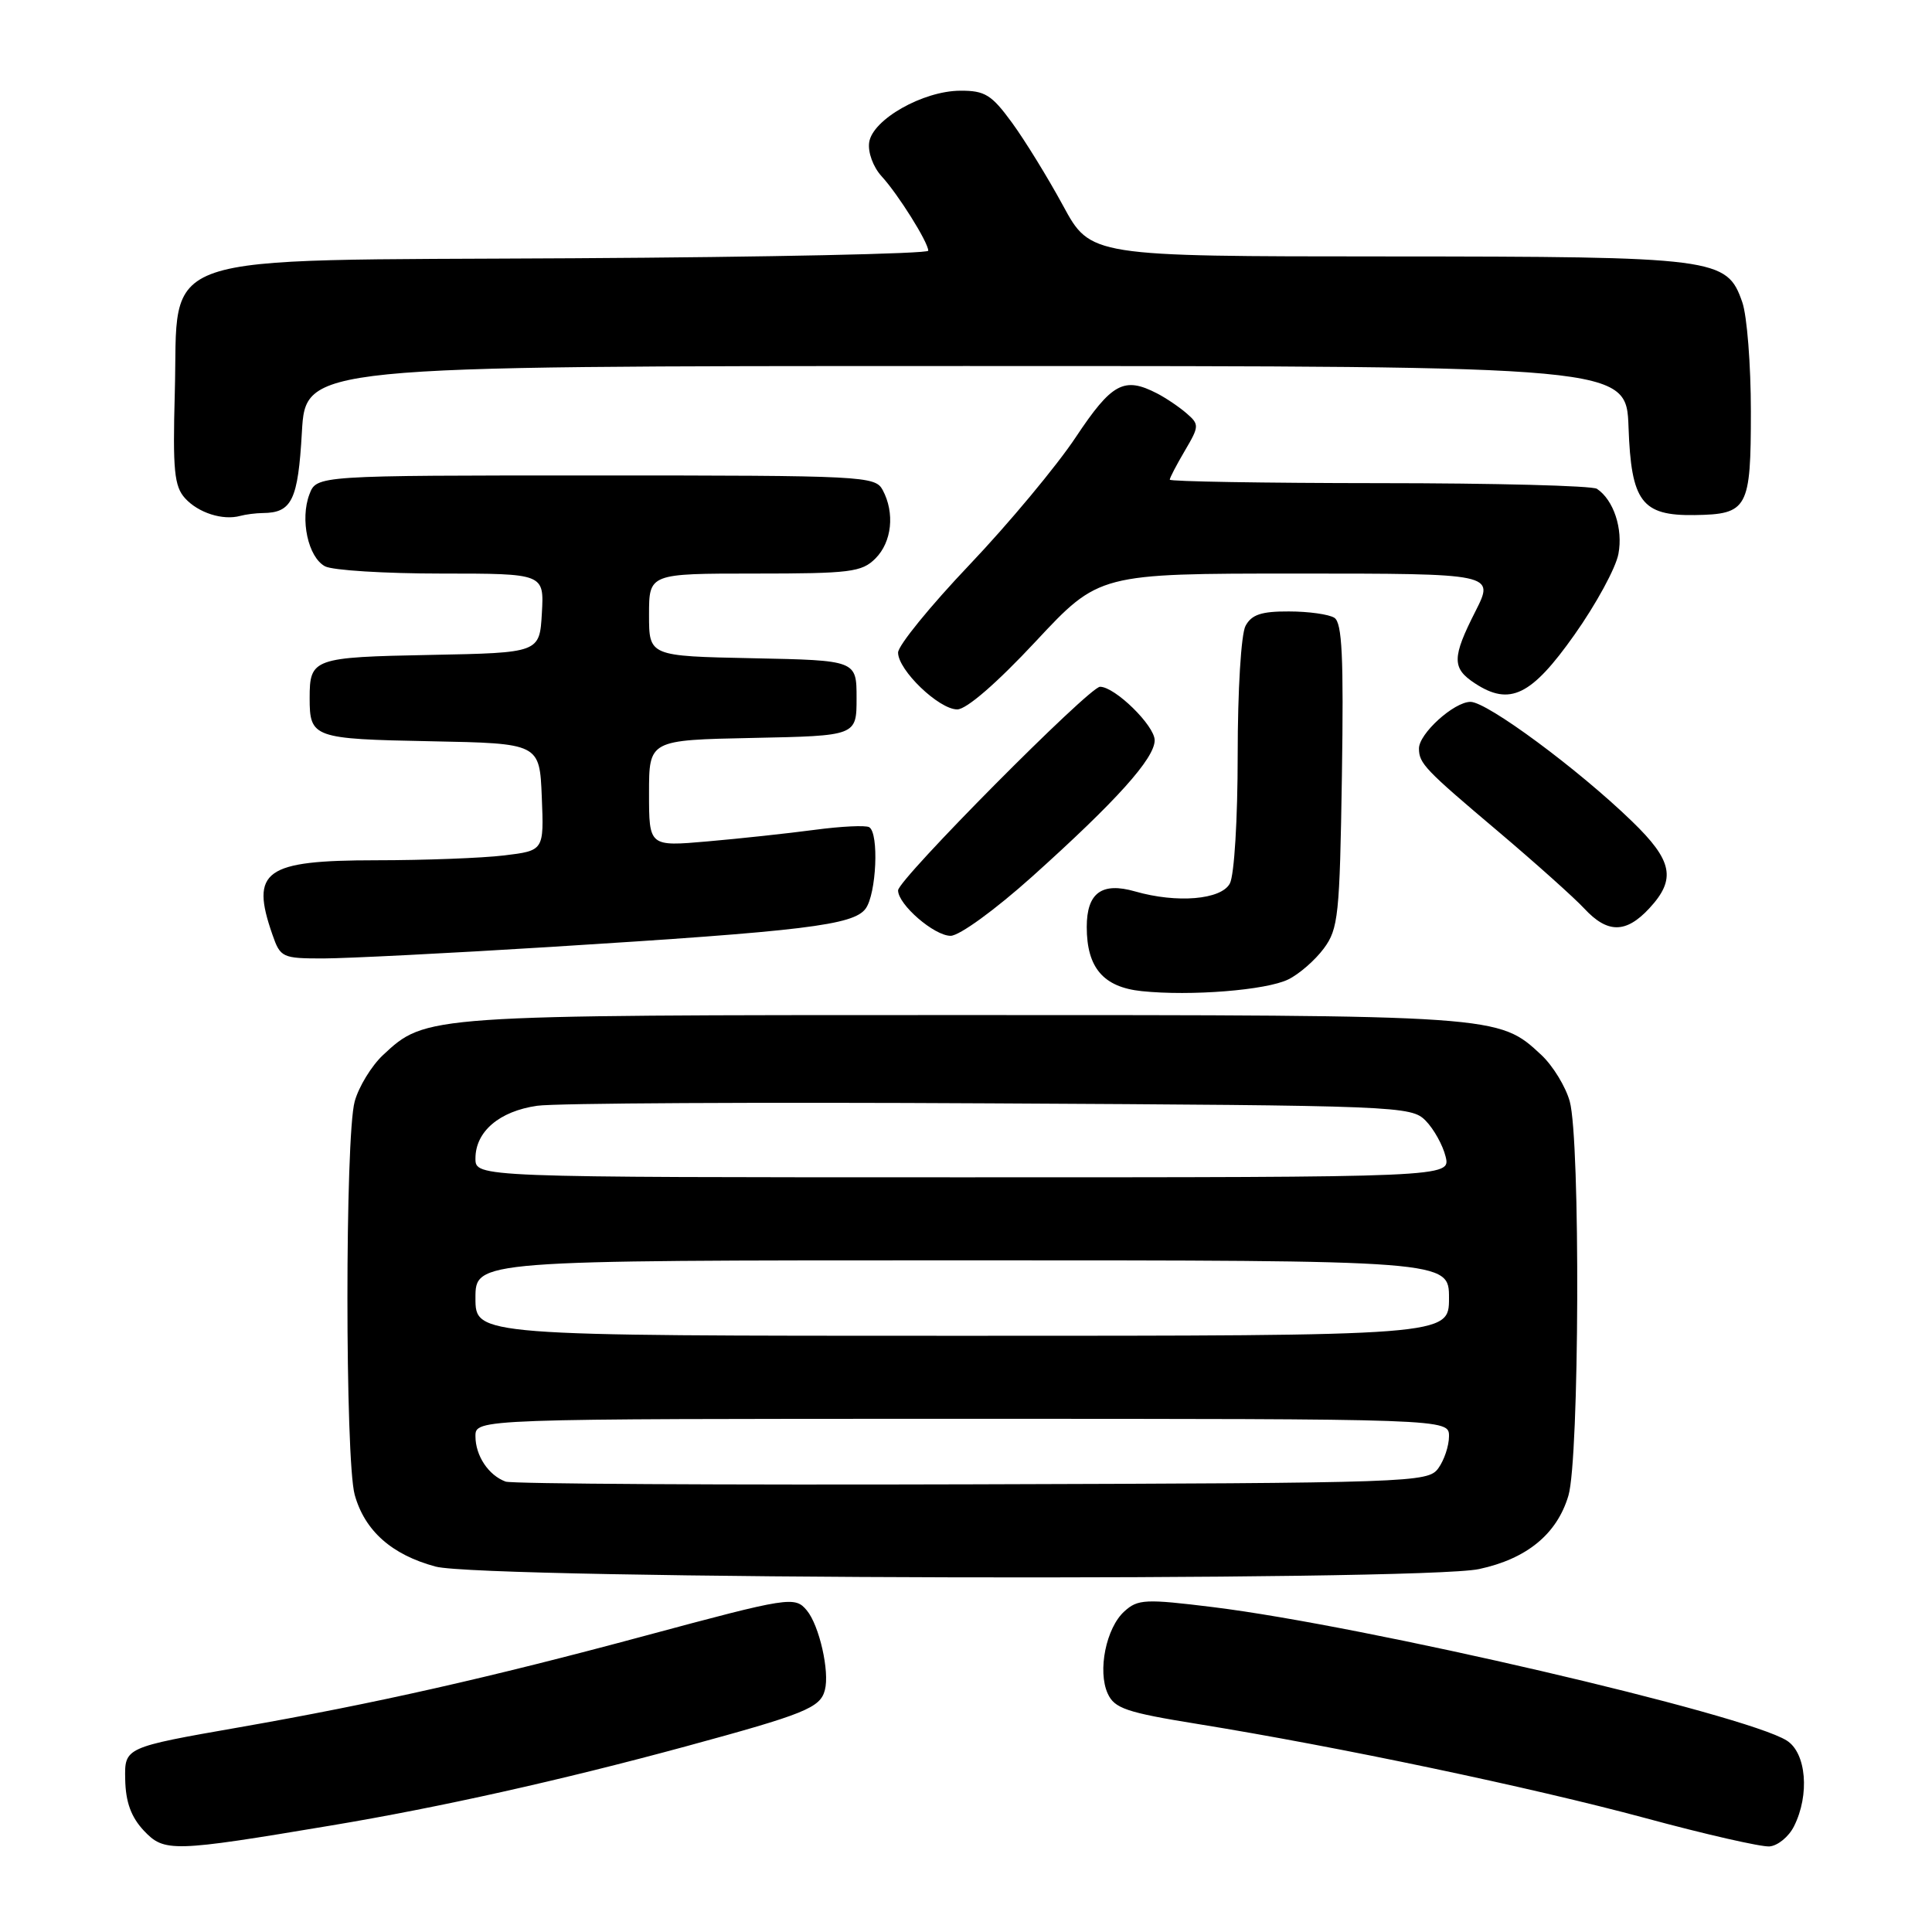 <?xml version="1.0" encoding="UTF-8" standalone="no"?>
<!DOCTYPE svg PUBLIC "-//W3C//DTD SVG 1.1//EN" "http://www.w3.org/Graphics/SVG/1.1/DTD/svg11.dtd" >
<svg xmlns="http://www.w3.org/2000/svg" xmlns:xlink="http://www.w3.org/1999/xlink" version="1.1" viewBox="0 0 256 256">
 <g >
 <path fill="currentColor"
d=" M 43.98 241.87 C 58.28 239.48 74.36 235.89 90.82 231.42 C 106.67 227.11 108.69 226.30 109.30 223.94 C 109.95 221.49 108.56 215.38 106.91 213.39 C 105.33 211.49 104.60 211.60 85.50 216.74 C 64.82 222.31 49.67 225.73 31.75 228.87 C 16.50 231.54 16.50 231.54 16.59 235.78 C 16.65 238.79 17.37 240.76 19.05 242.56 C 21.77 245.44 22.79 245.42 43.98 241.87 Z  M 237.71 242.00 C 239.82 237.82 239.35 232.26 236.75 230.63 C 231.21 227.14 180.89 215.44 160.72 212.95 C 151.77 211.85 150.77 211.89 148.99 213.51 C 146.56 215.70 145.41 221.41 146.78 224.41 C 147.67 226.37 149.25 226.91 158.65 228.43 C 177.37 231.46 202.94 236.84 218.00 240.90 C 225.97 243.06 233.39 244.75 234.47 244.66 C 235.56 244.57 237.02 243.38 237.71 242.00 Z  M 195.98 207.91 C 202.31 206.55 206.30 203.28 207.82 198.19 C 209.28 193.33 209.42 151.07 208.00 145.94 C 207.46 143.99 205.77 141.23 204.26 139.81 C 198.55 134.49 198.74 134.50 127.50 134.50 C 56.26 134.50 56.45 134.49 50.74 139.81 C 49.23 141.23 47.54 143.99 47.00 145.94 C 45.71 150.58 45.72 193.44 47.00 198.07 C 48.33 202.84 51.91 206.02 57.72 207.58 C 64.03 209.28 188.23 209.57 195.98 207.91 Z  M 170.70 129.78 C 172.14 129.08 174.26 127.23 175.41 125.68 C 177.34 123.08 177.52 121.31 177.81 102.78 C 178.05 87.04 177.84 82.51 176.81 81.86 C 176.09 81.40 173.38 81.02 170.79 81.02 C 167.14 81.00 165.84 81.44 165.04 82.93 C 164.45 84.02 164.00 91.48 164.00 100.00 C 164.00 108.52 163.55 115.98 162.96 117.07 C 161.81 119.22 155.95 119.71 150.41 118.12 C 145.99 116.85 144.00 118.31 144.00 122.83 C 144.00 128.23 146.20 130.80 151.27 131.33 C 157.77 132.01 167.79 131.21 170.70 129.78 Z  M 73.00 125.47 C 106.58 123.38 113.09 122.59 114.70 120.40 C 116.13 118.44 116.49 110.42 115.18 109.61 C 114.72 109.33 111.46 109.49 107.93 109.96 C 104.39 110.43 98.01 111.12 93.75 111.49 C 86.00 112.17 86.00 112.17 86.00 105.11 C 86.00 98.06 86.00 98.06 99.75 97.78 C 113.50 97.50 113.50 97.50 113.50 92.50 C 113.50 87.50 113.50 87.50 99.75 87.22 C 86.00 86.94 86.00 86.94 86.00 81.47 C 86.00 76.00 86.00 76.00 100.00 76.00 C 112.67 76.00 114.19 75.81 116.00 74.00 C 118.18 71.82 118.59 67.97 116.96 64.93 C 115.97 63.08 114.49 63.00 78.94 63.00 C 41.95 63.00 41.95 63.00 41.00 65.50 C 39.74 68.82 40.82 73.84 43.07 75.04 C 44.06 75.57 51.00 76.00 58.49 76.00 C 72.10 76.00 72.10 76.00 71.80 81.25 C 71.50 86.50 71.50 86.50 57.04 86.78 C 41.49 87.08 41.03 87.24 41.03 92.50 C 41.03 97.76 41.49 97.92 57.04 98.22 C 71.50 98.50 71.50 98.50 71.79 105.61 C 72.08 112.71 72.08 112.71 66.79 113.35 C 63.88 113.70 56.24 113.99 49.82 113.99 C 35.04 114.00 33.14 115.37 36.10 123.85 C 37.15 126.88 37.41 127.00 42.85 127.00 C 45.96 126.99 59.52 126.31 73.00 125.47 Z  M 136.76 116.16 C 147.93 106.13 153.00 100.49 153.00 98.09 C 153.00 96.15 147.74 91.00 145.76 91.00 C 144.34 91.00 119.00 116.54 119.00 117.98 C 119.00 119.86 123.79 124.00 125.96 124.00 C 127.12 124.00 131.85 120.56 136.76 116.16 Z  M 218.55 120.35 C 222.13 116.49 221.64 114.04 216.25 108.83 C 209.12 101.92 197.05 93.00 194.85 93.00 C 192.66 93.00 187.99 97.23 188.02 99.20 C 188.04 101.17 188.79 101.96 198.50 110.16 C 203.45 114.35 208.59 118.95 209.92 120.38 C 213.00 123.70 215.45 123.70 218.55 120.35 Z  M 137.23 85.00 C 145.63 76.00 145.63 76.00 171.83 76.00 C 198.03 76.00 198.03 76.00 195.52 80.97 C 192.38 87.15 192.37 88.54 195.44 90.55 C 200.06 93.58 202.92 92.18 208.61 84.13 C 211.48 80.08 214.11 75.25 214.45 73.39 C 215.08 70.07 213.81 66.24 211.60 64.77 C 211.00 64.36 198.01 64.02 182.75 64.02 C 167.49 64.01 155.00 63.80 155.00 63.56 C 155.00 63.31 155.90 61.59 157.00 59.72 C 158.91 56.48 158.92 56.24 157.25 54.79 C 156.29 53.95 154.52 52.75 153.32 52.13 C 148.94 49.87 147.33 50.74 142.54 57.94 C 140.00 61.76 133.67 69.36 128.46 74.84 C 123.26 80.31 119.00 85.54 119.00 86.47 C 119.00 88.80 124.41 94.00 126.84 94.00 C 128.06 94.00 132.08 90.52 137.23 85.00 Z  M 34.83 67.98 C 38.68 67.95 39.49 66.27 40.00 57.29 C 40.50 48.50 40.50 48.50 128.00 48.50 C 215.50 48.50 215.50 48.50 215.79 56.63 C 216.14 66.49 217.54 68.35 224.54 68.25 C 231.60 68.14 232.00 67.41 232.00 54.53 C 232.00 48.35 231.49 41.83 230.86 40.04 C 228.82 34.17 227.53 34.00 183.78 33.98 C 144.50 33.97 144.50 33.97 140.85 27.23 C 138.84 23.53 135.80 18.59 134.09 16.25 C 131.39 12.55 130.50 12.00 127.24 12.02 C 122.30 12.04 115.60 15.84 115.17 18.87 C 114.98 20.18 115.70 22.13 116.81 23.35 C 119.01 25.74 122.99 32.10 123.00 33.22 C 123.00 33.62 101.86 34.07 76.02 34.22 C 19.15 34.56 23.70 33.02 23.16 52.10 C 22.88 62.32 23.09 64.44 24.52 66.02 C 26.27 67.95 29.51 68.99 31.83 68.36 C 32.56 68.16 33.91 67.99 34.83 67.98 Z  M 67.00 196.32 C 64.73 195.49 63.00 192.89 63.00 190.31 C 63.00 188.00 63.00 188.00 127.50 188.00 C 192.00 188.00 192.00 188.00 192.00 190.31 C 192.00 191.58 191.36 193.49 190.58 194.56 C 189.21 196.44 187.29 196.51 128.83 196.68 C 95.65 196.78 67.83 196.62 67.00 196.32 Z  M 63.00 172.00 C 63.00 167.00 63.00 167.00 127.50 167.00 C 192.00 167.00 192.00 167.00 192.00 172.00 C 192.00 177.00 192.00 177.00 127.50 177.00 C 63.00 177.00 63.00 177.00 63.00 172.00 Z  M 63.00 153.50 C 63.00 149.94 66.16 147.24 71.18 146.52 C 73.56 146.17 100.58 146.03 131.22 146.20 C 185.42 146.49 187.00 146.55 188.91 148.50 C 189.99 149.60 191.18 151.74 191.55 153.25 C 192.22 156.00 192.22 156.00 127.61 156.00 C 63.00 156.00 63.00 156.00 63.00 153.50 Z "/>
</g>
</svg>